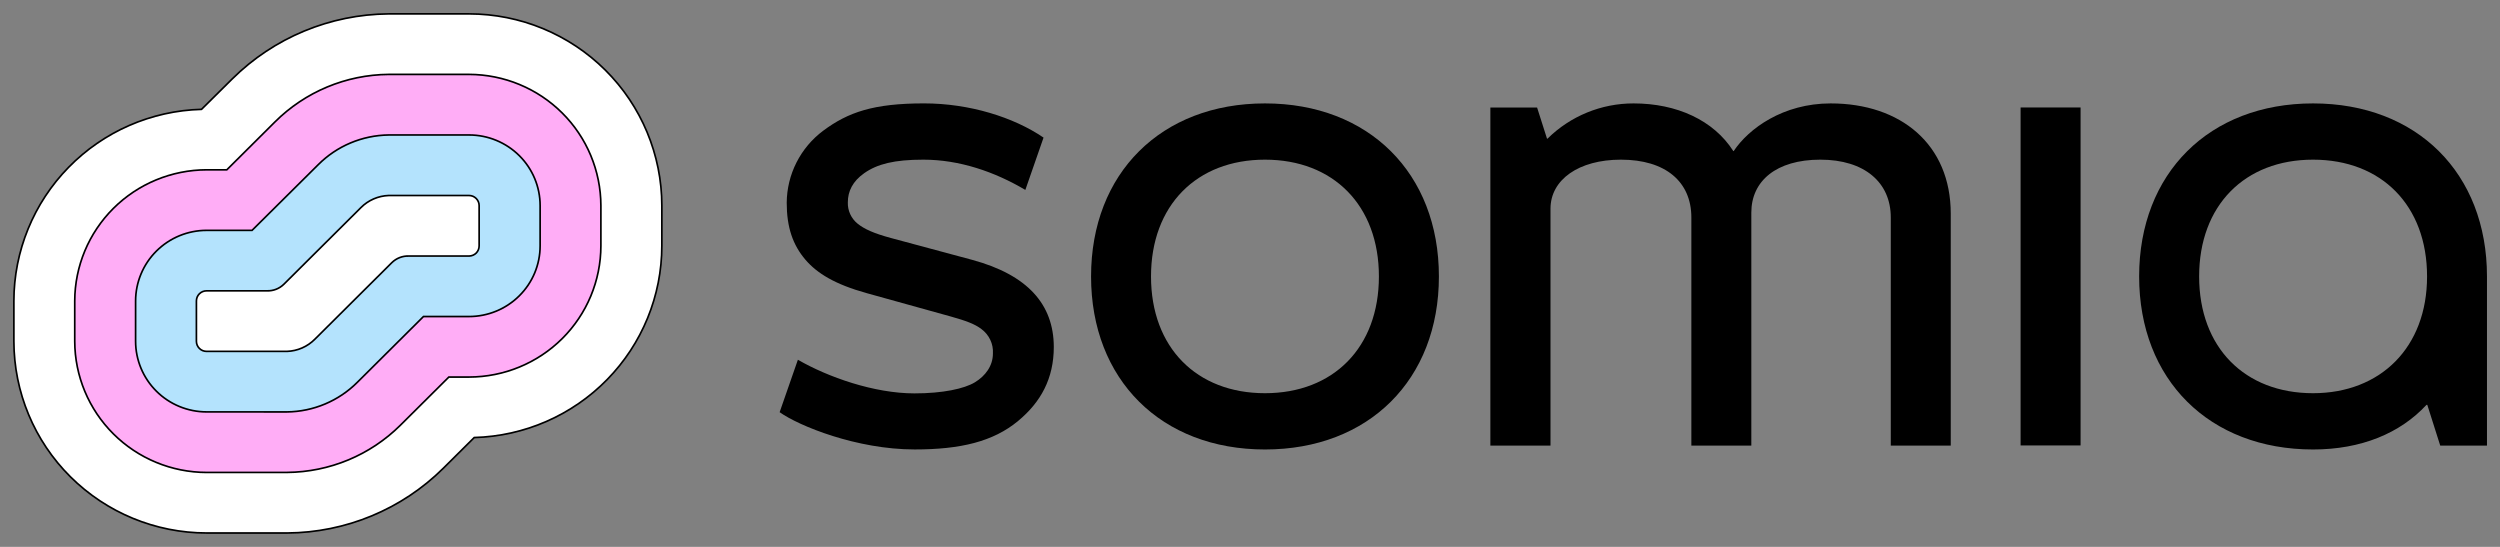 <svg width="96" height="21" viewBox="0 0 96 21" fill="none" xmlns="http://www.w3.org/2000/svg">
<rect x="0" y="0" width="96" height="21" fill="#808080" stroke="none"/>
<g clip-path="url(#clip0_6658_25059)">
<path d="M7.932 20.467C5.97 20.465 4.09 19.688 2.703 18.308C1.316 16.928 0.536 15.058 0.533 13.106V11.558C0.535 9.64 1.289 7.798 2.635 6.424C3.98 5.049 5.811 4.251 7.738 4.199L8.915 3.033C10.512 1.449 12.67 0.551 14.926 0.533H18.015C19.977 0.536 21.858 1.312 23.245 2.692C24.632 4.072 25.413 5.943 25.415 7.894V9.442C25.413 11.361 24.659 13.202 23.314 14.576C21.968 15.951 20.138 16.749 18.21 16.802L17.021 17.983C15.429 19.561 13.277 20.453 11.029 20.467H7.932Z" fill="white" stroke="black" stroke-width="0.065" stroke-miterlimit="10"/>
<path d="M7.932 18.142C6.59 18.139 5.305 17.607 4.356 16.663C3.408 15.72 2.873 14.441 2.87 13.106V11.558C2.873 10.223 3.408 8.944 4.356 8C5.305 7.056 6.59 6.525 7.932 6.521C7.988 6.521 8.044 6.521 8.103 6.521H8.709L10.559 4.681C11.718 3.526 13.286 2.871 14.926 2.857H18.015C19.356 2.862 20.641 3.394 21.588 4.338C22.536 5.282 23.07 6.56 23.074 7.894V9.442C23.072 10.777 22.538 12.058 21.589 13.002C20.64 13.946 19.353 14.477 18.011 14.479C17.956 14.479 17.899 14.479 17.842 14.479H17.235L15.373 16.33C14.218 17.477 12.657 18.127 11.025 18.141L7.932 18.142Z" fill="#FFADF6" stroke="black" stroke-width="0.065" stroke-miterlimit="10"/>
<path d="M7.932 15.817C7.209 15.816 6.517 15.53 6.006 15.022C5.495 14.514 5.208 13.825 5.207 13.106V11.558C5.208 10.839 5.495 10.15 6.006 9.641C6.517 9.133 7.209 8.847 7.932 8.846H9.678L12.216 6.327C12.933 5.607 13.906 5.197 14.926 5.183H18.015C18.738 5.184 19.431 5.47 19.942 5.978C20.453 6.486 20.74 7.175 20.741 7.894V9.442C20.74 10.162 20.452 10.853 19.939 11.361C19.427 11.87 18.732 12.155 18.009 12.155H16.261C15.453 12.959 13.785 14.62 13.723 14.679C13.007 15.397 12.035 15.806 11.019 15.818L7.932 15.817Z" fill="#B4E3FD" stroke="black" stroke-width="0.065" stroke-miterlimit="10"/>
<path d="M18.009 7.507H14.926C14.523 7.522 14.14 7.688 13.857 7.974L10.9 10.915C10.815 10.999 10.713 11.065 10.602 11.108C10.49 11.152 10.371 11.172 10.251 11.168H7.931C7.827 11.168 7.729 11.209 7.656 11.282C7.583 11.354 7.542 11.453 7.542 11.555V13.106C7.542 13.209 7.583 13.307 7.656 13.379C7.729 13.452 7.827 13.493 7.931 13.493H11.021C11.425 13.479 11.807 13.312 12.09 13.026L15.047 10.085C15.132 10.002 15.233 9.936 15.345 9.892C15.456 9.849 15.575 9.828 15.695 9.832H18.015C18.118 9.83 18.216 9.788 18.288 9.716C18.359 9.643 18.399 9.544 18.399 9.442V7.894C18.399 7.843 18.389 7.793 18.369 7.746C18.349 7.699 18.32 7.656 18.284 7.62C18.248 7.584 18.205 7.556 18.158 7.536C18.11 7.517 18.06 7.507 18.009 7.507Z" fill="white" stroke="black" stroke-width="0.065" stroke-miterlimit="10"/>
<path d="M79.894 4.127H77.591V17.105H79.894V4.127Z" fill="black"/>
<path d="M55.254 10.616C55.254 6.65 52.559 3.971 48.575 3.971C44.591 3.971 41.897 6.65 41.897 10.616C41.897 14.581 44.591 17.26 48.575 17.26C52.559 17.26 55.254 14.581 55.254 10.616ZM48.575 15.099C45.952 15.099 44.199 13.347 44.199 10.616C44.199 7.885 45.952 6.131 48.575 6.131C51.198 6.131 52.95 7.885 52.95 10.616C52.95 13.347 51.198 15.099 48.575 15.099Z" fill="black"/>
<path d="M88.821 3.971C84.837 3.971 82.143 6.65 82.143 10.616C82.143 14.581 84.837 17.26 88.821 17.26C90.671 17.26 92.169 16.636 93.177 15.546H93.208L93.705 17.111H95.5V10.616C95.5 6.65 92.806 3.971 88.821 3.971ZM88.821 15.099C86.198 15.099 84.447 13.344 84.447 10.616C84.447 7.887 86.198 6.131 88.821 6.131C91.445 6.131 93.199 7.885 93.199 10.616C93.199 13.347 91.405 15.099 88.821 15.099Z" fill="black"/>
<path d="M70.298 3.971C68.463 3.971 67.148 4.941 66.574 5.8H66.558C65.802 4.616 64.386 3.971 62.73 3.971C61.492 3.969 60.303 4.456 59.425 5.324H59.405L59.024 4.128H57.23V17.111H59.539V8.014C59.539 6.903 60.619 6.131 62.243 6.131C63.954 6.131 64.948 6.975 64.948 8.351V17.111H67.251V8.161C67.251 6.952 68.206 6.131 69.901 6.131C71.596 6.131 72.606 7.004 72.606 8.351V17.111H74.909V8.208C74.91 5.542 72.988 3.971 70.298 3.971Z" fill="black"/>
<path d="M37.334 9.979L34.207 9.138C33.555 8.961 33.188 8.796 32.931 8.588C32.809 8.489 32.712 8.364 32.647 8.222C32.582 8.079 32.551 7.924 32.557 7.768C32.557 7.346 32.742 6.962 33.186 6.65C33.687 6.298 34.335 6.131 35.457 6.131C36.842 6.131 38.193 6.594 39.373 7.293L40.072 5.284C38.928 4.503 37.232 3.97 35.484 3.97C33.543 3.97 32.569 4.307 31.61 5.02C31.179 5.342 30.828 5.759 30.585 6.239C30.342 6.718 30.214 7.247 30.21 7.784C30.21 8.731 30.445 9.408 30.93 9.975C31.379 10.499 32.07 10.921 33.278 11.256L36.512 12.154C37.087 12.315 37.437 12.444 37.684 12.634C37.831 12.742 37.948 12.884 38.026 13.048C38.104 13.212 38.139 13.393 38.128 13.574C38.128 14.048 37.841 14.435 37.435 14.681C37.029 14.927 36.204 15.106 35.115 15.106C33.564 15.106 31.788 14.479 30.639 13.814L29.938 15.828C30.683 16.359 32.903 17.259 35.124 17.259C36.886 17.259 38.14 16.957 39.094 16.166C39.969 15.441 40.466 14.536 40.466 13.319C40.461 11.687 39.46 10.556 37.334 9.979Z" fill="black"/>
</g>
<defs>
<clipPath id="clip0_6658_25059">
<rect width="95" height="20" fill="white" transform="translate(0.5 0.5)"/>
</clipPath>
</defs>
</svg>
